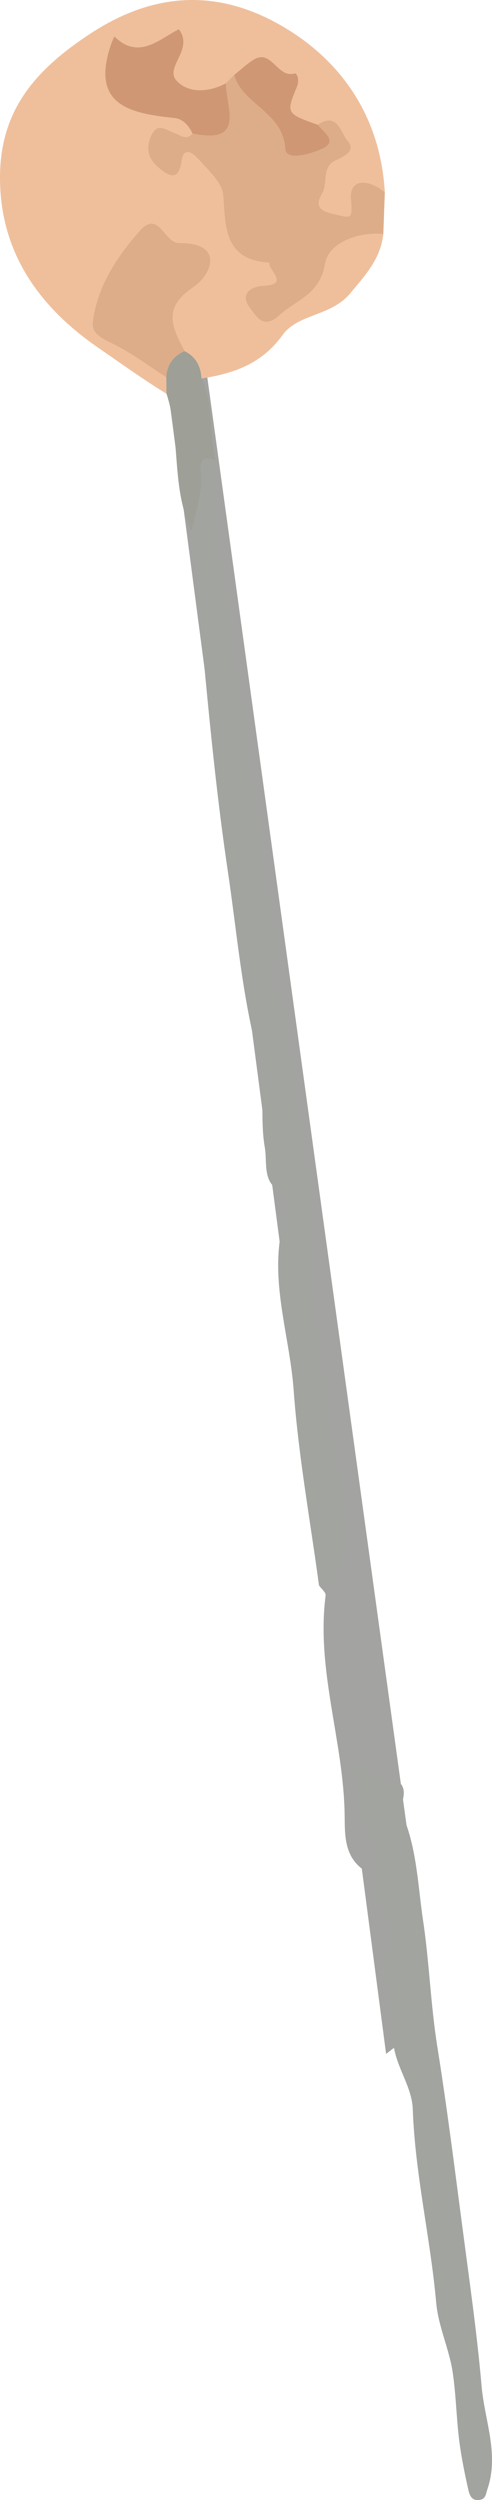 <svg id="Camada_1" data-name="Camada 1" xmlns="http://www.w3.org/2000/svg" viewBox="0 0 341.23 1731.15"><defs><style>.cls-1{fill:#a3a3a1;}.cls-2{fill:#efbf9c;}.cls-3{fill:#a2a4a0;}.cls-4{fill:#ddad89;}.cls-5{fill:#9e9f97;}.cls-6{fill:#cf9774;}</style></defs><polygon class="cls-1" points="115.37 261.27 267.78 1422.24 300.33 1397.13 138.77 224.91 115.37 261.27"/><path class="cls-2" d="M266.89,133.26c-2.8-51.17-29.12-90.62-70.89-115C153.43-6.55,109.36-7.14,63.1,23,23.84,48.64-.33,77,0,124.05c.36,51.77,27.88,89,68,116.66,15.61,10.75,31.24,22,47.53,32,3.49-3.12,4.07-7,3.09-11.35-5.57-10.88-16.8-15.49-25.53-22.89C85.53,232,71.76,230.09,75,215.68c4-18.16,10.52-36.28,26.12-46.86,9.29-6.32,20.34,3.42,28.46,9,8.54,5.83,3.18,14.84-2.94,19.45-19.8,15-15.66,30.68-3.26,47.4,4.86,6.37,8.56,13.86,16.39,17.42,22.22-3.4,41.77-10.07,56.13-30,10.82-15,33.48-12.86,46.91-28.85C253.67,190.25,264,179.11,265.88,162c-24.85-11.77-38.14,3.57-48.13,22.21-7.22,13.49-16,22.91-36.94,28.95,19.91-18.21,20.51-31.62-.09-39.9-14.62-5.87-15.78-17.06-17.84-30-5.3-33-21.54-44.94-49.53-37.92,2.92-13,19.53.41,22.51-11.81C134.64,74.79,118.4,76,106.48,71.31,96.64,67.44,82.77,69.94,82.71,52,82.65,31.49,97.85,40.32,107,37.27c2.7-.91,5.28-2.31,8.26-2.12-1,31.21,8.25,37.33,41.81,27.66,3.37-2.22,6.51-4.75,9.69-7.21,15-5.7,31.08-16.27,26.57,15.32-2.13,14.89,12.57,19,25.31,21,7.59,2.12,16.67,3.71,8.59,14.6-5.89,7.94-8.63,16.84-10.25,26.26-1.81,10.58.26,19.41,12.73,21.14,9.25,1.3,20.35,4,20.55-11.2C250.38,129.43,261.33,136.37,266.89,133.26Z"/><path class="cls-3" d="M243.11,1069c-9.5-66-25.17-131.93-26.33-198.1C216,826,210.12,782.27,202,739.27c-3.84-20.37,4.24-47.64-19.39-62.87C203,650.11,182,624.79,180.72,599c-2.86-56.18-14.23-111.25-21.55-166.78-4.89-37.16-10.95-75.25-9.45-113.4-13.85-13.18-16.74.17-16.59,8.68.21,13.36-3.75,26.7-.38,40,8.05,78.46,13.6,157.3,25.18,235.23,6.44,43.22,10,87.08,21.42,130,4.92,18.56.7,41.17,4.3,61.8,2,11.62-2.41,25.87,13.73,31.62,1.94.67,4.43,5.33,3.75,6.94-18.39,43.54-.56,86.6,2.54,129.57,3.26,45.22,11.5,90.1,17.56,135.12C244.3,1100.18,234.44,1077.54,243.11,1069Z"/><path class="cls-4" d="M266.89,133.26c-10.33-9-24.69-10.41-23.46,4.58,1.21,14.81-.06,13-11.23,10.6-9.44-2-14.45-5-8.87-14.41,4.31-7.27-.41-18.16,9.14-22.81,6.25-3,14.68-6.66,8.58-13.68C236.53,92.36,234,77,220.41,86.43c-3.16,10.32-5.35,18.24-17.39,5.28-12.85-13.82-19.69-34.14-40.56-39.84l-5.84,5.88c-5,13.36-4,30.66-23.07,34.66-4.43,5.33-8.58,1-12.79-.38-5.83-1.9-11.77-8-16.23,2.68-4.09,9.87-.43,16.63,6.64,22.34,7.77,6.28,13,6.94,14.8-5.87,1.56-11.27,9.67-3.35,11.85-.88,6.75,7.67,16.49,16.35,17.07,25.15,1.5,23,1.2,44.61,32,46.4-1.07,5.43,14.84,15.26-4.8,16.15-7.73.35-16.3,5.63-8.67,15.27,4.33,5.46,9,15.39,20.38,5,11.86-10.85,28.06-14.13,31.68-35.9,2.33-14,22.4-22,40.38-20.38Q266.39,147.61,266.89,133.26Z"/><path class="cls-1" d="M243.11,1069c-11.76,6.2-5.33,26.23-21.88,28.8,1.62,2.35,4.88,4.9,4.6,7C219.21,1156,238,1204.86,239,1255.41c.33,15.61-1.35,33.76,19.73,43.13,15.95,7.07,20.22,2.24,17.54-11.37-12.44-63.2-12.38-128.62-34.2-190.25C239.21,1088.75,242.62,1078.36,243.11,1069Z"/><path class="cls-5" d="M132.75,367.54c3.29-13.79,8.24-27.27,6.5-41.91-1-8.63,3.86-9.32,10.49-6.78-5.07-18.62-1.29-38.81-10-56.78-.5-8.43-3.89-15.07-11.76-18.92-13.76-.61-17.23,6-12.62,18.12,0,3.81.08,7.62.14,11.42C125.57,303.52,118.55,337.46,132.75,367.54Z"/><path class="cls-4" d="M115.37,261.27c.44-8.64,4.74-14.63,12.62-18.12-8.19-16.13-16-29.62,6.21-44.44,12.64-8.46,21.51-30.58-9.66-30.36-11.19.07-14.17-23.81-27.95-8.11-15.88,18.12-29,38.13-32.19,62.55-1.11,8.58,7,11.83,14.5,15.55C91.7,244.69,103.27,253.49,115.37,261.27Z"/><path class="cls-6" d="M133.55,92.41c36.82,7.83,23.36-17.81,23.07-34.68-12,6.37-26.33,7.06-34.36-2.12s12.37-21.5,1.79-35.35c-13.91,7-27.88,21.54-44.77,4.95-1.19,2.91-1.89,4.39-2.4,5.91C62.73,73,90.29,78.48,120.85,81.7,127,82.33,130.88,87,133.55,92.41Z"/><path class="cls-6" d="M162.46,51.87c5.85,20.77,33.77,25.4,35.43,51.16.57,8.8,18.15,3.31,25.45,0,11.39-5.2,1.07-11.37-2.93-16.6-21.74-7.75-22.19-7.93-14.49-26.3,2-4.78.05-9.76-1.68-9.25-12.05,3.43-15.73-17.27-28.39-9.51C171.05,44.33,166.91,48.34,162.46,51.87Z"/><path class="cls-3" d="M243.11,1221.87l7.95,38.51c.78,8.43,8.33,13.79,9.88,22,1.79,9.43,5.22,19-4.13,26.58h0c2.41,5.45,6.21,10.12,8.76,15.47,4.86,10.22,10.13,20.65-1.3,30.24,3,18.61,8.41,37.22,8.32,55.8s13.07,32.69,13.69,50.13c1.61,45.13,12.26,89.11,16.24,133.94,1.46,16.34,9.06,32.2,11.44,48.12,2.5,16.68,2.57,34.16,5.05,51.16,1.49,10.17,3.54,20.27,5.82,30.3.79,3.49,2.16,7.6,7.38,7,4.73-.53,4.59-3.75,5.9-7.65,8.17-24.22-2.06-47.72-4.08-71-3.18-36.78-8.53-73.64-13.35-110.4-5.48-41.71-10.76-83.46-17.39-125-4.6-28.8-5.56-58.51-9.87-87.25-3.59-24-4.26-49.32-13.84-72.12-3.46-8.26,4.22-16.14-2.15-23.18-6.33,2.17-10.87-.43-15.93-4.39S251,1220.67,243.11,1221.87Z"/></svg>